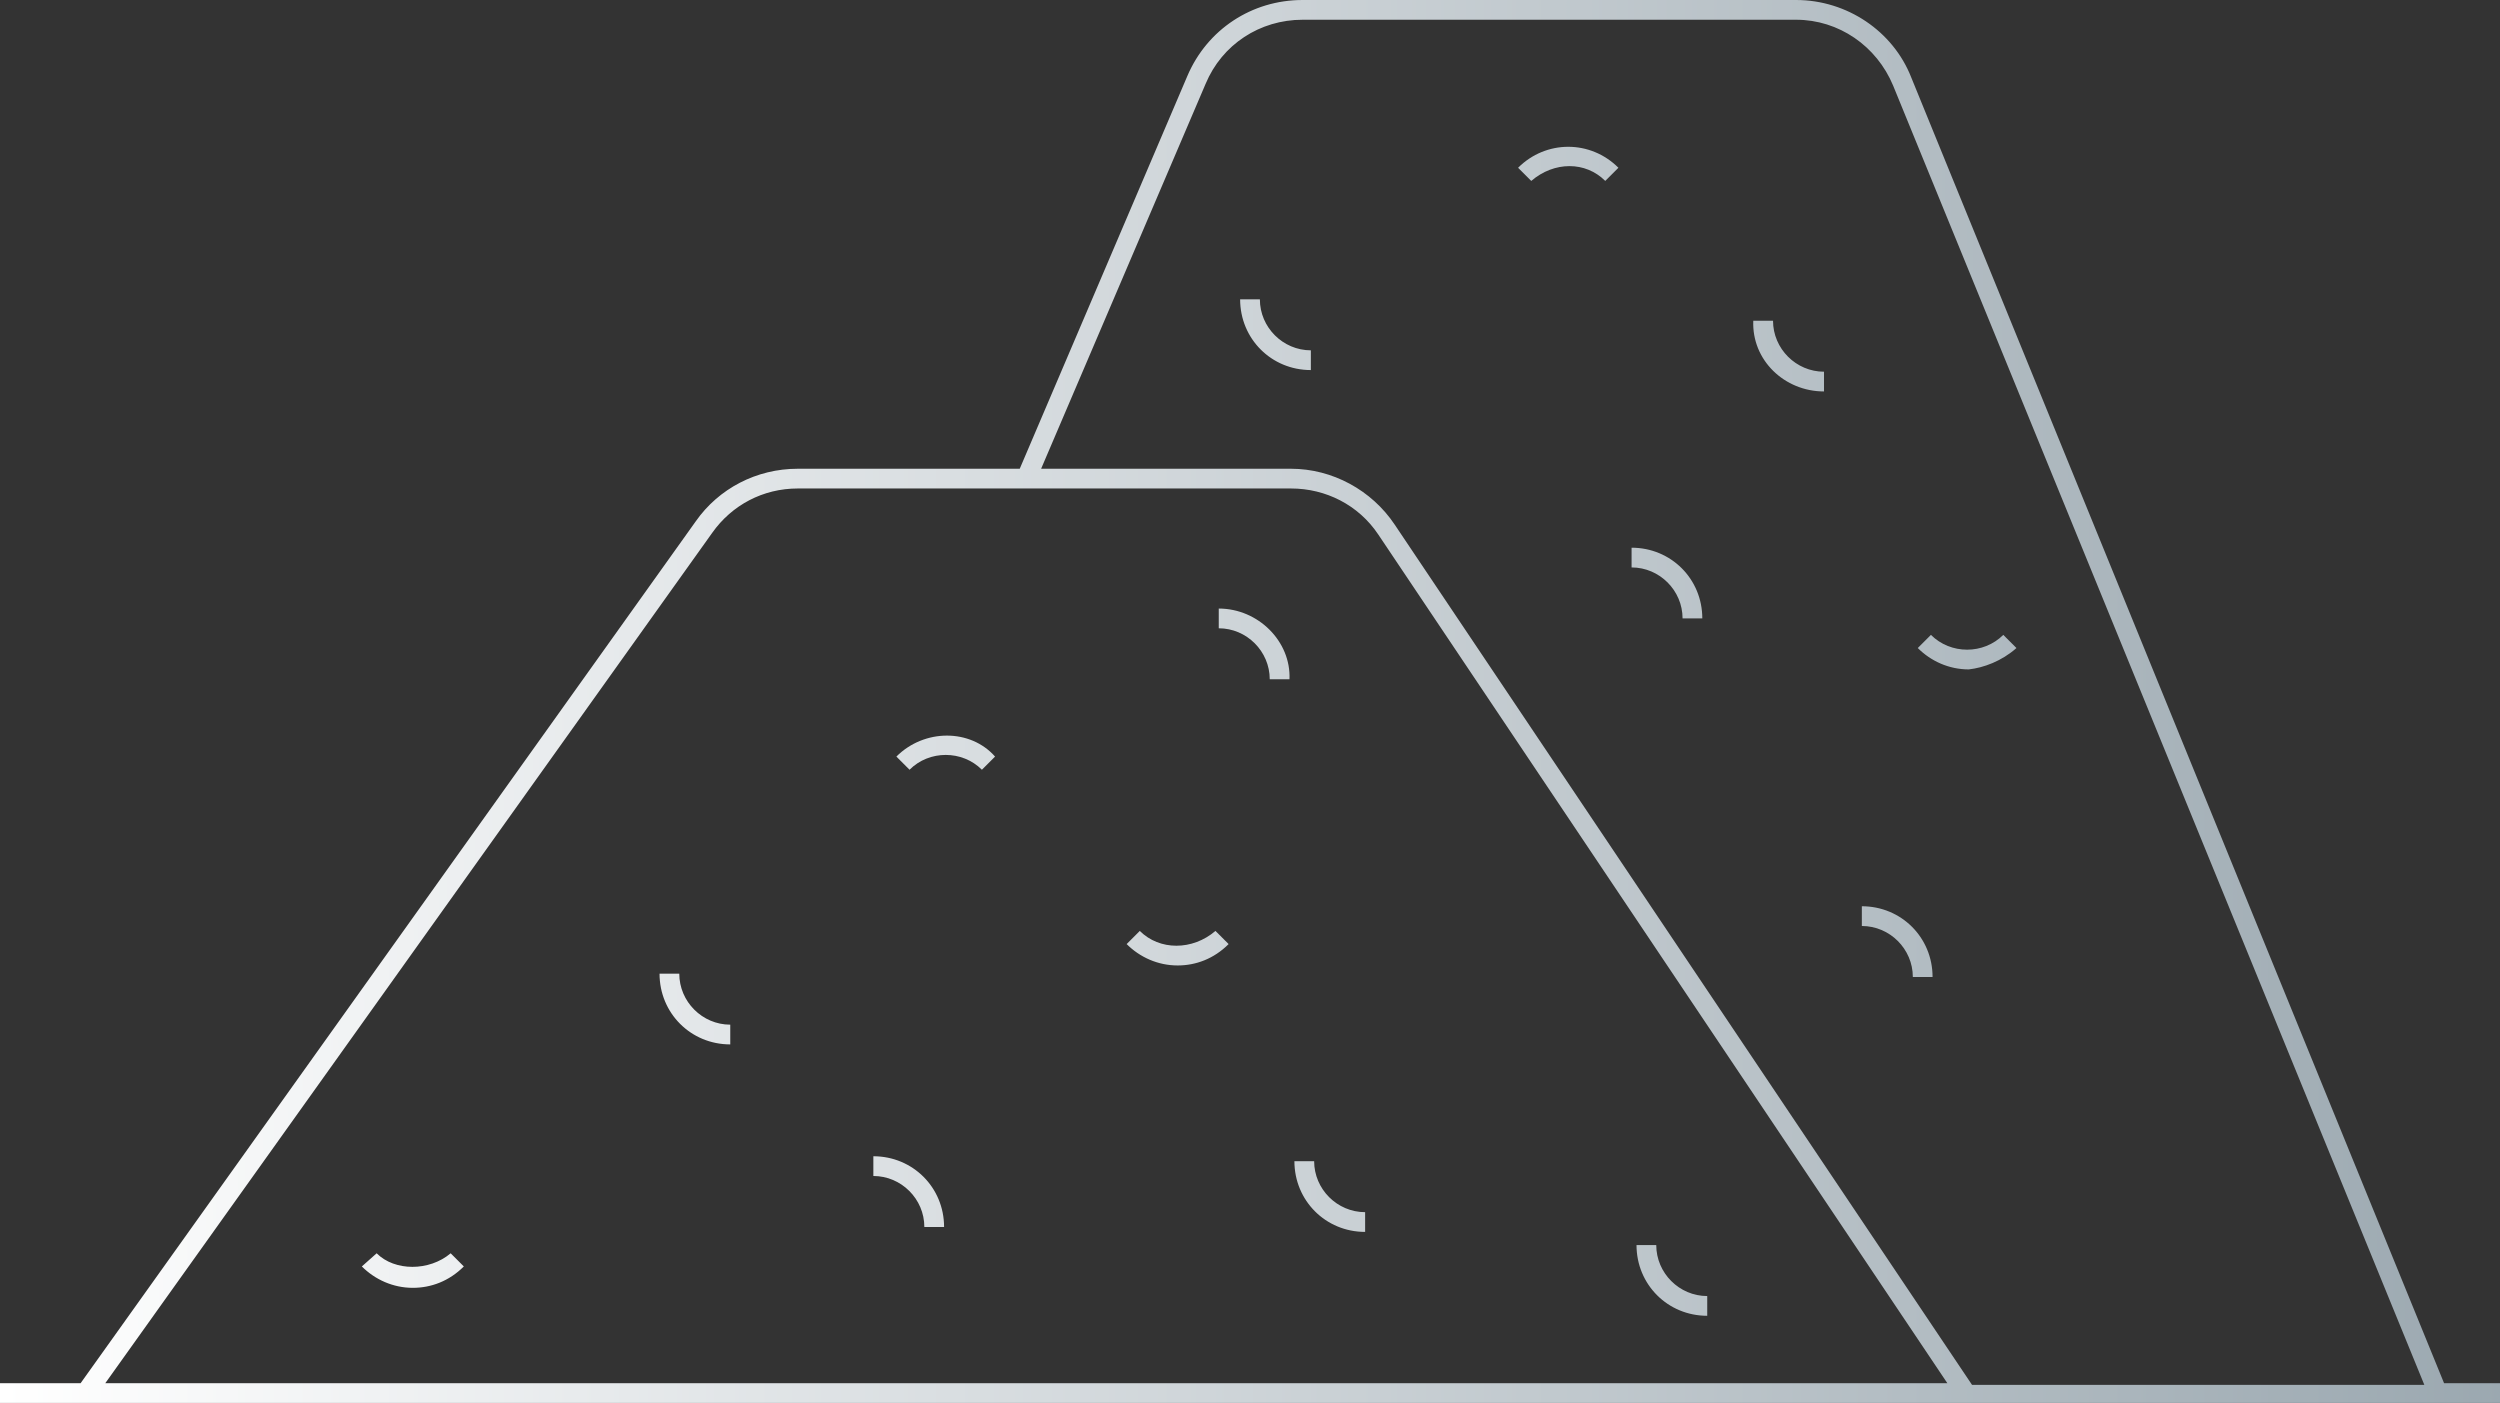 <?xml version="1.0" encoding="utf-8"?>
<!-- Generator: Adobe Illustrator 22.0.1, SVG Export Plug-In . SVG Version: 6.00 Build 0)  -->
<svg version="1.1" id="Layer_1" xmlns="http://www.w3.org/2000/svg" xmlns:xlink="http://www.w3.org/1999/xlink" x="0px" y="0px"
	 viewBox="0 0 152 85.3" style="enable-background:new 0 0 152 85.3;" xml:space="preserve">
<rect x="0" y="0" width="152" height="85.3" fill="#333333" stroke="none"/>
<style type="text/css">
	.st0{fill:url(#SVGID_1_);}
	.st1{fill:url(#SVGID_2_);}
	.st2{fill:url(#SVGID_3_);}
	.st3{fill:none;stroke:url(#SVGID_4_);stroke-width:1.2;stroke-miterlimit:10;}
	.st4{fill:url(#SVGID_5_);}
	.st5{fill:url(#SVGID_6_);}
	.st6{fill:url(#SVGID_7_);}
	.st7{fill:url(#SVGID_8_);}
</style>
<linearGradient id="SVGID_1_" gradientUnits="userSpaceOnUse" x1="0" y1="42.644" x2="152.387" y2="42.644">
	<stop  offset="0" style="stop-color:#FFFFFF"/>
	<stop  offset="1" style="stop-color:#9BA8B0"/>
</linearGradient>
<path class="st0" d="M79.7,22.5c-2.4,0-4.3-1.9-4.3-4.3h1.2c0,1.7,1.4,3.1,3.1,3.1V22.5z M97.6,11l0.8-0.8c-1.7-1.7-4.4-1.7-6.1,0
	l0.8,0.8C94.5,9.8,96.4,9.8,97.6,11z M22.9,76.2L22,77c0.8,0.8,1.9,1.3,3.1,1.3c1.1,0,2.2-0.4,3.1-1.3l-0.8-0.8
	C26.1,77.3,24,77.3,22.9,76.2z M116.3,59.4h1.2c0-2.4-1.9-4.3-4.3-4.3v1.2C114.9,56.3,116.3,57.7,116.3,59.4z M110.9,23.8v-1.2
	c-1.7,0-3.1-1.4-3.1-3.1h-1.2C106.5,21.9,108.5,23.8,110.9,23.8z M102.3,37.6h1.2c0-2.4-1.9-4.3-4.3-4.3v1.2
	C100.9,34.5,102.3,35.9,102.3,37.6z M122.6,39.4l-0.8-0.8c-1.2,1.2-3.2,1.2-4.4,0l-0.8,0.8c0.8,0.8,1.9,1.3,3.1,1.3
	C120.6,40.6,121.7,40.2,122.6,39.4z M79.9,70.6h-1.2c0,2.4,1.9,4.3,4.3,4.3v-1.2C81.3,73.7,79.9,72.3,79.9,70.6z M100.7,75.7h-1.2
	c0,2.4,1.9,4.3,4.3,4.3v-1.2C102.1,78.8,100.7,77.4,100.7,75.7z M74.1,37v1.2c1.7,0,3.1,1.4,3.1,3.1h1.2C78.5,39,76.5,37,74.1,37z
	 M53.1,70.3v1.2c1.7,0,3.1,1.4,3.1,3.1h1.2C57.4,72.2,55.5,70.3,53.1,70.3z M69.3,56.6l-0.8,0.8c0.8,0.8,1.9,1.3,3.1,1.3
	c1.1,0,2.2-0.4,3.1-1.3l-0.8-0.8C72.5,57.8,70.5,57.8,69.3,56.6z M41.3,59.2h-1.2c0,2.4,1.9,4.3,4.3,4.3v-1.2
	C42.7,62.3,41.3,60.9,41.3,59.2z M54.5,46l0.8,0.8c1.2-1.2,3.2-1.2,4.4,0l0.8-0.8C59,44.3,56.2,44.3,54.5,46z M152.4,84.1v1.2H152
	H0.4H0v-1.2h0.4h4.5l37.4-52.4c1.4-2,3.7-3.2,6.2-3.2H62L72.2,4.6c1.2-2.8,3.9-4.6,7-4.6h30c3.1,0,5.9,1.9,7,4.7l32.4,79.4h3.4
	H152.4z M63.3,28.5h15.2c2.5,0,4.9,1.3,6.3,3.4l35.1,52.3h27.5L115.1,5.2c-1-2.4-3.3-4-5.9-4h-30c-2.6,0-4.9,1.5-5.9,3.9L63.3,28.5z
	 M6.4,84.1h112L83.8,32.5c-1.2-1.8-3.2-2.8-5.3-2.8h-30c-2.1,0-4,1-5.2,2.7L6.4,84.1z"/>
</svg>
